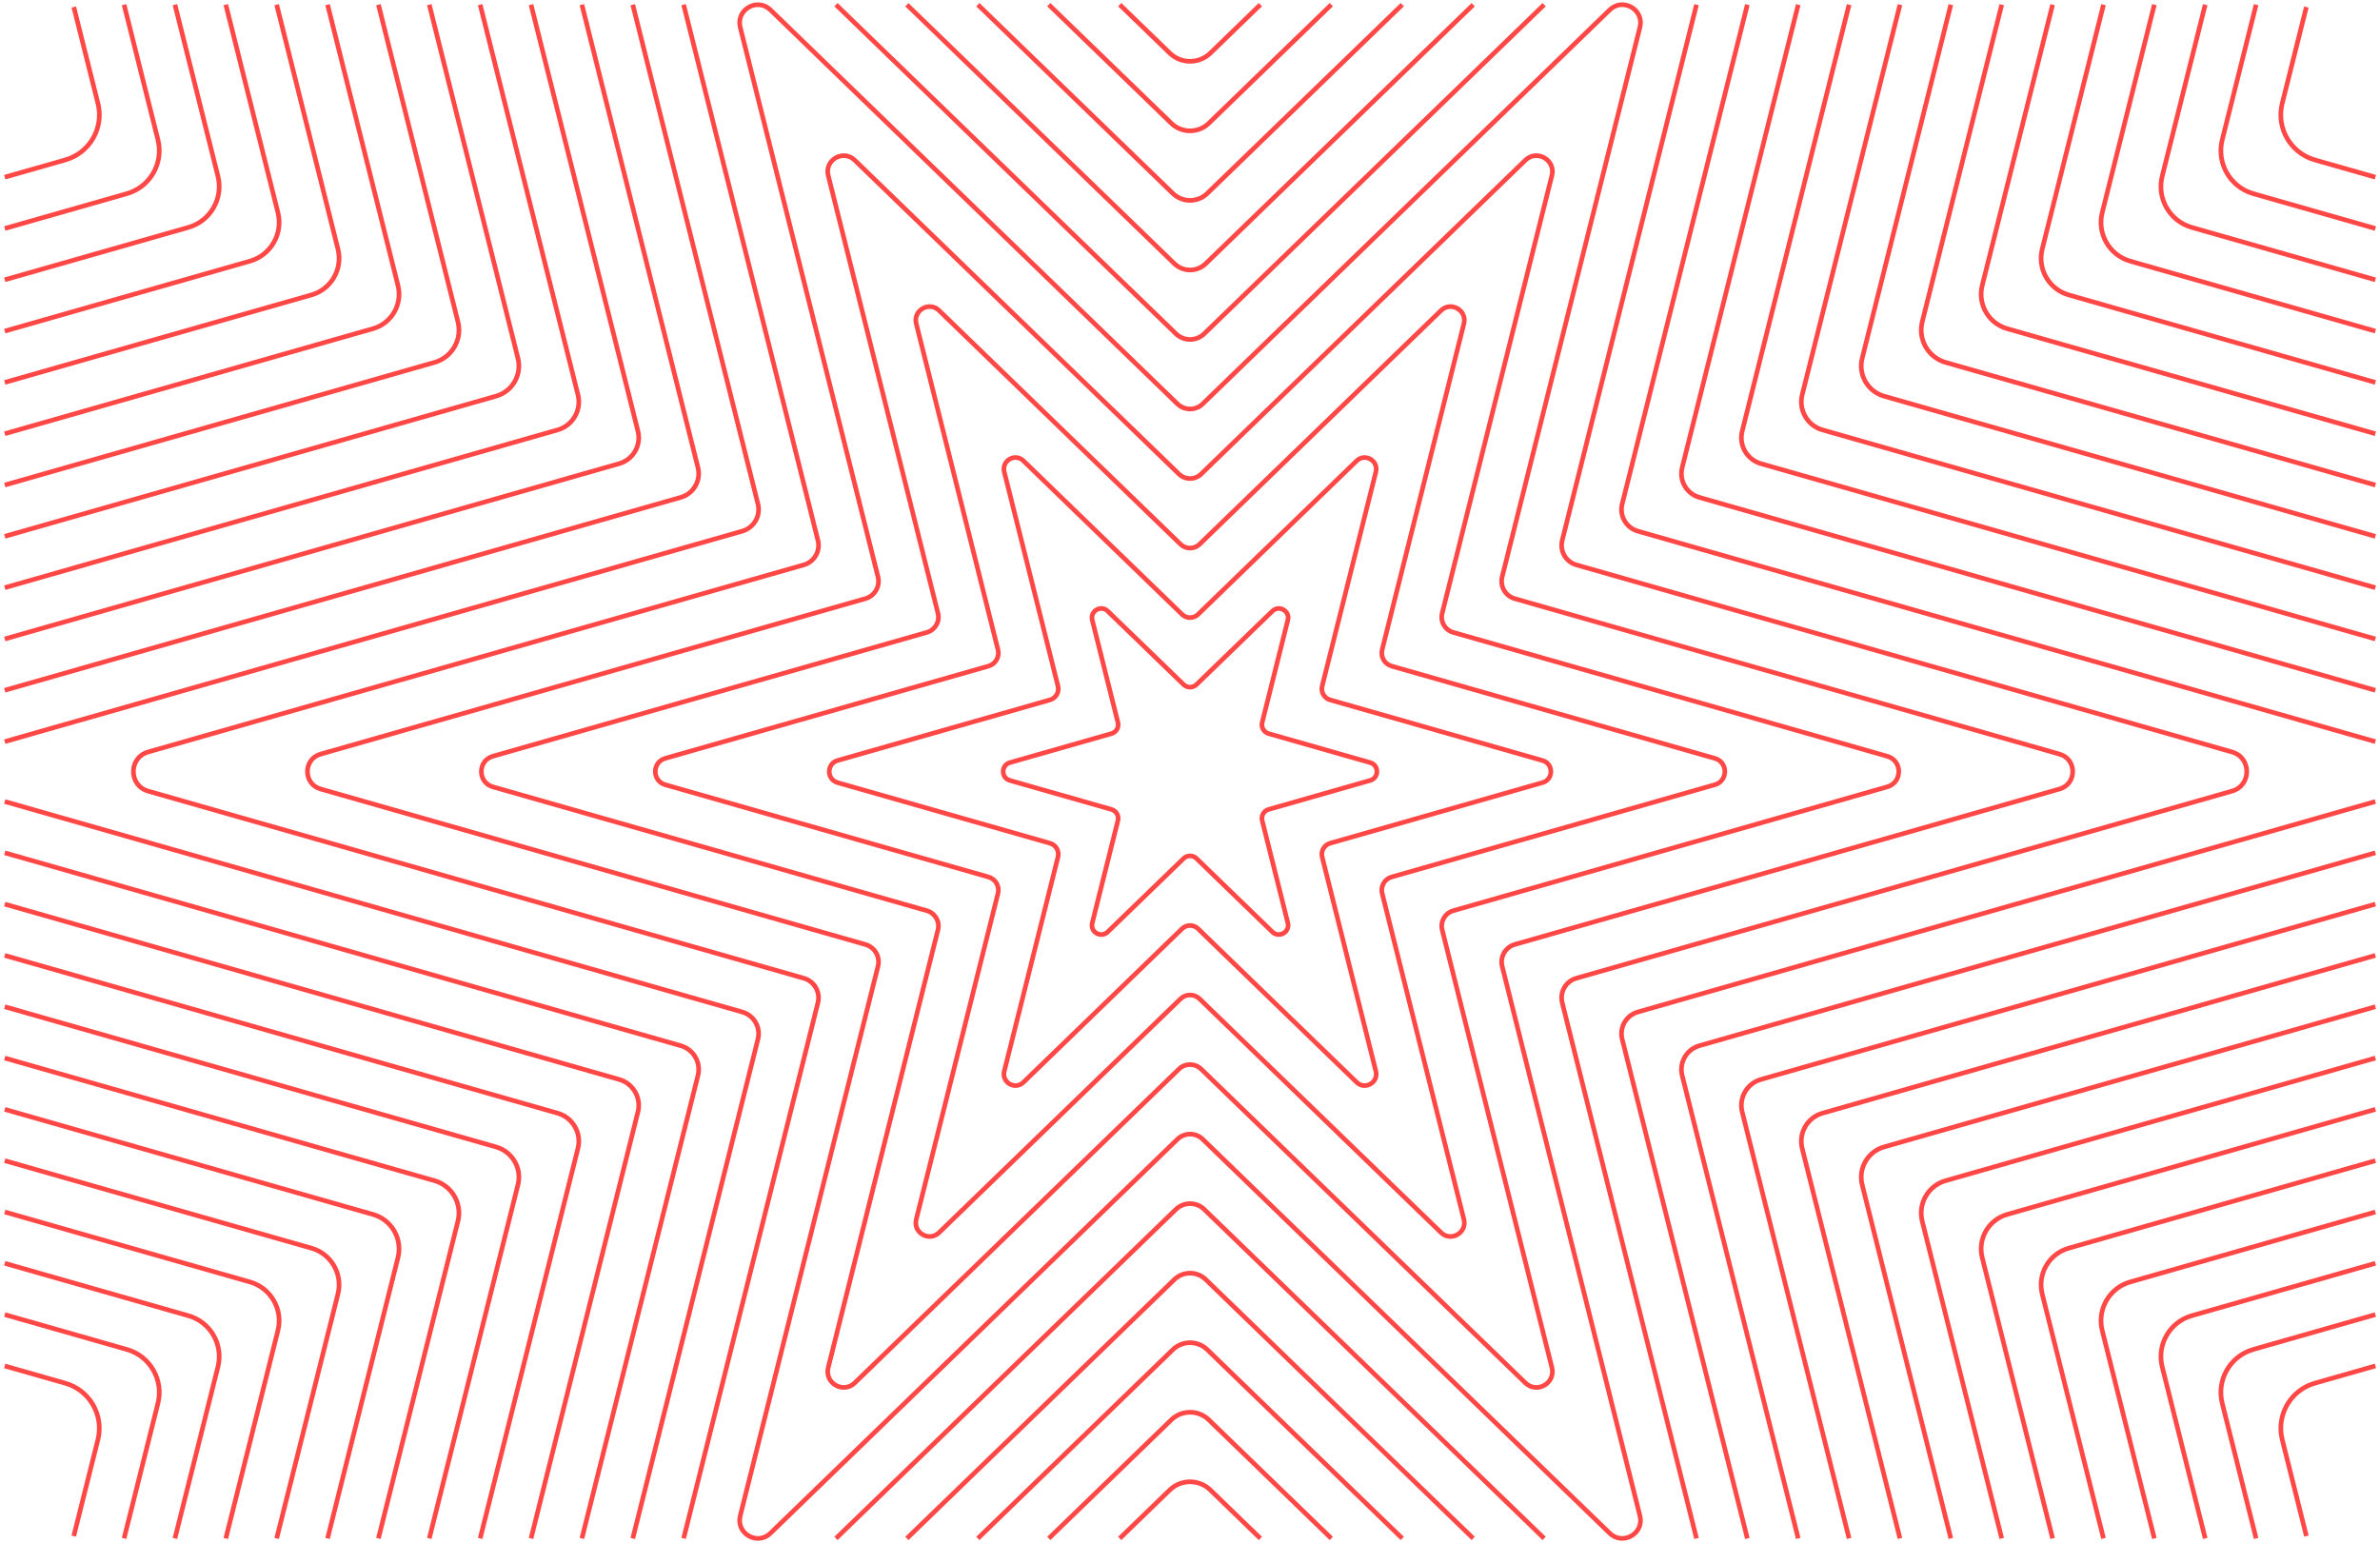 <svg width="100%" height="100%" viewBox="0 0 512 332" fill="none" xmlns="http://www.w3.org/2000/svg">
<path d="M1.016 293.886L14.041 297.6C19.279 299.094 22.387 304.475 21.061 309.755L15.865 330.496M496.16 1.51L490.964 22.251C489.638 27.537 492.746 32.913 497.984 34.407L511.01 38.121M1.028 38.121L14.053 34.407C19.291 32.913 22.399 27.531 21.073 22.251L15.877 1.51M511.016 293.88L497.99 297.594C492.752 299.088 489.644 304.469 490.97 309.749L496.166 330.49M1.028 49.16L27.289 41.667C32.281 40.245 35.239 35.115 33.978 30.081L26.689 1.006M26.689 330.994L33.978 301.919C35.238 296.886 32.281 291.756 27.289 290.334L1.028 282.84M511.01 282.84L484.749 290.334C479.757 291.756 476.799 296.886 478.059 301.919L485.349 330.994M485.349 1.006L478.059 30.081C476.799 35.115 479.757 40.245 484.749 41.667L511.01 49.16M37.632 330.994L46.884 294.084C48.084 289.302 45.27 284.424 40.524 283.074L1.022 271.8M1.022 60.2L40.524 48.926C45.27 47.57 48.078 42.699 46.884 37.917L37.632 1.006M511.01 271.8L471.507 283.074C466.761 284.43 463.953 289.302 465.147 294.084L474.399 330.994M474.399 1.006L465.147 37.917C463.947 42.699 466.761 47.576 471.507 48.926L511.01 60.2M1.028 71.24L53.766 56.186C58.26 54.902 60.93 50.282 59.79 45.746L48.576 1M463.455 1L452.242 45.746C451.108 50.282 453.772 54.902 458.265 56.186L511.004 71.24M511.004 260.761L458.265 275.814C453.772 277.098 451.102 281.718 452.242 286.254L463.455 331M48.576 331L59.79 286.254C60.923 281.718 58.26 277.098 53.766 275.814L1.028 260.761M452.518 1.006L439.336 53.588C438.262 57.872 440.782 62.24 445.03 63.452L511.01 82.279M511.01 249.721L445.03 268.549C440.782 269.76 438.262 274.128 439.336 278.412L452.518 330.994M1.028 82.279L67.007 63.452C71.255 62.24 73.775 57.872 72.701 53.588L59.52 1.006M59.52 330.994L72.701 278.412C73.775 274.128 71.255 269.76 67.007 268.548L1.028 249.721M70.469 330.994L85.613 270.576C86.627 266.539 84.251 262.429 80.249 261.289L1.028 238.682M441.568 1.006L426.425 61.424C425.411 65.462 427.787 69.572 431.788 70.712L511.01 93.319M1.028 93.319L80.249 70.712C84.251 69.572 86.627 65.456 85.613 61.424L70.469 1.006M511.01 238.682L431.788 261.289C427.787 262.429 425.411 266.545 426.425 270.577L441.568 330.994M430.624 1.006L413.519 69.254C412.571 73.04 414.797 76.897 418.553 77.971L511.01 104.358M1.028 104.358L93.484 77.971C97.24 76.897 99.466 73.039 98.518 69.254L81.413 1.006M511.01 227.642L418.553 254.029C414.797 255.103 412.571 258.961 413.519 262.747L430.624 330.994M81.407 330.994L98.512 262.747C99.46 258.961 97.234 255.103 93.478 254.029L1.022 227.642M1.022 115.398L106.72 85.231C110.23 84.229 112.306 80.623 111.424 77.089L92.35 1.006M511.004 216.602L405.305 246.769C401.796 247.771 399.72 251.377 400.601 254.911L419.675 330.994M419.675 1.006L400.602 77.089C399.714 80.629 401.796 84.229 405.305 85.231L511.004 115.398M92.35 330.994L111.424 254.911C112.312 251.371 110.23 247.771 106.72 246.769L1.022 216.602M240.887 1.006L251.645 11.422C254.081 13.78 257.951 13.78 260.386 11.422L271.144 1.006M103.294 330.994L124.329 247.075C125.151 243.787 123.219 240.434 119.961 239.504L1.028 205.563M1.028 126.438L119.961 92.497C123.219 91.567 125.157 88.219 124.329 84.925L103.294 1.006M408.737 1.006L387.702 84.925C386.88 88.213 388.812 91.567 392.07 92.497L511.004 126.438M271.138 330.994L260.38 320.579C257.945 318.221 254.075 318.221 251.639 320.579L240.881 330.994M510.998 205.563L392.064 239.504C388.806 240.434 386.868 243.782 387.696 247.075L408.731 330.994M225.624 1.006L251.975 26.517C254.225 28.695 257.801 28.695 260.051 26.517L286.402 1.006M114.238 330.994L137.235 239.24C137.997 236.198 136.209 233.102 133.197 232.244L1.022 194.523M397.788 1.006L374.79 92.761C374.029 95.803 375.816 98.899 378.828 99.757L511.004 137.477M286.402 330.994L260.051 305.483C257.801 303.305 254.225 303.305 251.975 305.483L225.624 330.994M1.022 137.477L133.197 99.757C136.209 98.899 137.997 95.803 137.235 92.761L114.238 1.006M511.004 194.523L378.828 232.244C375.816 233.102 374.028 236.198 374.79 239.24L397.788 330.994M386.844 1.006L361.879 100.596C361.177 103.386 362.821 106.23 365.587 107.016L511.004 148.517M301.665 330.994L259.721 290.388C257.651 288.384 254.369 288.384 252.305 290.388L210.36 330.994M1.022 148.517L146.438 107.016C149.204 106.224 150.848 103.386 150.146 100.596L125.181 1.006M125.181 330.994L150.146 231.404C150.848 228.614 149.204 225.77 146.438 224.984L1.022 183.483M210.36 1.006L252.305 41.612C254.375 43.616 257.657 43.616 259.721 41.612L301.665 1.006M511.004 183.483L365.587 224.984C362.821 225.776 361.177 228.614 361.879 231.404L386.844 330.994M375.9 1.006L348.973 108.432C348.337 110.976 349.831 113.562 352.351 114.282L511.004 159.562M511.004 172.45L352.351 217.73C349.831 218.45 348.337 221.036 348.973 223.58L375.9 331.006M195.097 1.018L252.635 56.72C254.519 58.544 257.507 58.544 259.391 56.72L316.928 1.018M136.125 331.006L163.052 223.58C163.688 221.036 162.194 218.45 159.674 217.73L1.022 172.45M1.022 159.562L159.674 114.282C162.194 113.562 163.688 110.976 163.052 108.432L136.125 1.006M316.928 330.994L259.39 275.292C257.507 273.468 254.519 273.468 252.635 275.292L195.097 330.994M147.068 1.006L175.957 116.262C176.533 118.554 175.183 120.888 172.91 121.536L31.873 161.788C27.637 162.994 27.637 169 31.873 170.212L172.91 210.465C175.183 211.113 176.527 213.446 175.957 215.738L147.068 330.994M179.839 1.006L252.971 71.803C254.669 73.447 257.363 73.447 259.061 71.803L332.192 1.006M364.963 330.994L336.074 215.738C335.498 213.446 336.848 211.113 339.122 210.465L480.159 170.212C484.395 169.006 484.395 163 480.159 161.788L339.122 121.536C336.848 120.888 335.504 118.554 336.074 116.262L364.963 1.006M332.192 330.994L259.061 260.197C257.363 258.553 254.669 258.553 252.971 260.197L179.839 330.994M346.291 2.128L258.731 86.899C257.219 88.363 254.813 88.363 253.301 86.899L165.74 2.128C162.92 -0.602 158.288 2.074 159.242 5.878L188.875 124.098C189.385 126.144 188.185 128.219 186.163 128.801L68.969 162.25C65.195 163.33 65.195 168.676 68.969 169.756L186.163 203.205C188.191 203.781 189.391 205.863 188.875 207.909L159.242 326.128C158.288 329.938 162.92 332.614 165.74 329.878L253.301 245.107C254.813 243.643 257.219 243.643 258.731 245.107L346.291 329.878C349.111 332.608 353.743 329.932 352.789 326.128L323.156 207.909C322.646 205.869 323.846 203.787 325.868 203.205L443.062 169.756C446.836 168.676 446.836 163.33 443.062 162.25L325.868 128.801C323.84 128.226 322.64 126.144 323.156 124.098L352.789 5.878C353.743 2.068 349.111 -0.608 346.291 2.128ZM328.148 34.467L258.395 101.994C257.069 103.278 254.957 103.278 253.631 101.994L183.877 34.467C181.399 32.067 177.331 34.419 178.171 37.761L201.775 131.933C202.225 133.727 201.169 135.551 199.393 136.061L106.036 162.706C102.724 163.654 102.724 168.352 106.036 169.294L199.393 195.939C201.169 196.449 202.225 198.273 201.775 200.067L178.171 294.24C177.331 297.582 181.399 299.933 183.877 297.534L253.631 230.006C254.957 228.722 257.069 228.722 258.395 230.006L328.148 297.534C330.626 299.933 334.694 297.582 333.854 294.24L310.251 200.067C309.801 198.273 310.857 196.449 312.633 195.939L405.989 169.294C409.301 168.346 409.301 163.648 405.989 162.706L312.633 136.061C310.857 135.551 309.801 133.727 310.251 131.933L333.854 37.761C334.694 34.419 330.626 32.067 328.148 34.467ZM310.005 66.806L258.065 117.09C256.919 118.2 255.107 118.2 253.961 117.09L202.021 66.806C199.891 64.742 196.387 66.764 197.107 69.644L214.686 139.769C215.076 141.311 214.164 142.889 212.634 143.321L143.115 163.162C140.259 163.978 140.259 168.022 143.115 168.838L212.634 188.679C214.164 189.117 215.076 190.689 214.686 192.231L197.107 262.357C196.387 265.237 199.891 267.259 202.021 265.195L253.961 214.91C255.107 213.8 256.919 213.8 258.065 214.91L310.005 265.195C312.135 267.259 315.639 265.237 314.919 262.357L297.339 192.231C296.949 190.689 297.861 189.111 299.391 188.679L368.911 168.838C371.767 168.022 371.767 163.978 368.911 163.162L299.391 143.321C297.861 142.883 296.949 141.311 297.339 139.769L314.919 69.644C315.639 66.764 312.135 64.742 310.005 66.806ZM291.861 99.145L257.735 132.185C256.775 133.115 255.251 133.115 254.291 132.185L220.164 99.145C218.376 97.411 215.436 99.109 216.042 101.526L227.592 147.605C227.916 148.901 227.154 150.221 225.87 150.587L180.187 163.624C177.793 164.308 177.793 167.698 180.187 168.382L225.87 181.42C227.154 181.786 227.916 183.106 227.592 184.401L216.042 230.48C215.436 232.892 218.376 234.59 220.164 232.862L254.291 199.821C255.251 198.891 256.775 198.891 257.735 199.821L291.861 232.862C293.649 234.596 296.589 232.898 295.983 230.48L284.434 184.401C284.11 183.106 284.872 181.786 286.156 181.42L331.838 168.382C334.232 167.698 334.232 164.308 331.838 163.624L286.156 150.587C284.872 150.221 284.11 148.901 284.434 147.605L295.983 101.526C296.589 99.115 293.649 97.417 291.861 99.145ZM273.718 131.483L257.399 147.281C256.625 148.031 255.395 148.031 254.621 147.281L238.301 131.483C236.855 130.085 234.485 131.453 234.971 133.403L240.491 155.434C240.755 156.478 240.137 157.546 239.099 157.84L217.26 164.074C215.328 164.626 215.328 167.368 217.26 167.914L239.099 174.148C240.137 174.442 240.749 175.51 240.491 176.554L234.971 198.585C234.485 200.535 236.855 201.903 238.301 200.505L254.621 184.707C255.395 183.957 256.625 183.957 257.399 184.707L273.718 200.505C275.164 201.903 277.534 200.535 277.048 198.585L271.528 176.554C271.264 175.51 271.882 174.442 272.92 174.148L294.759 167.914C296.691 167.362 296.691 164.62 294.759 164.074L272.92 157.84C271.882 157.546 271.27 156.478 271.528 155.434L277.048 133.403C277.534 131.453 275.164 130.085 273.718 131.483Z" stroke="#FF4746" stroke-miterlimit="10"/>
</svg>
